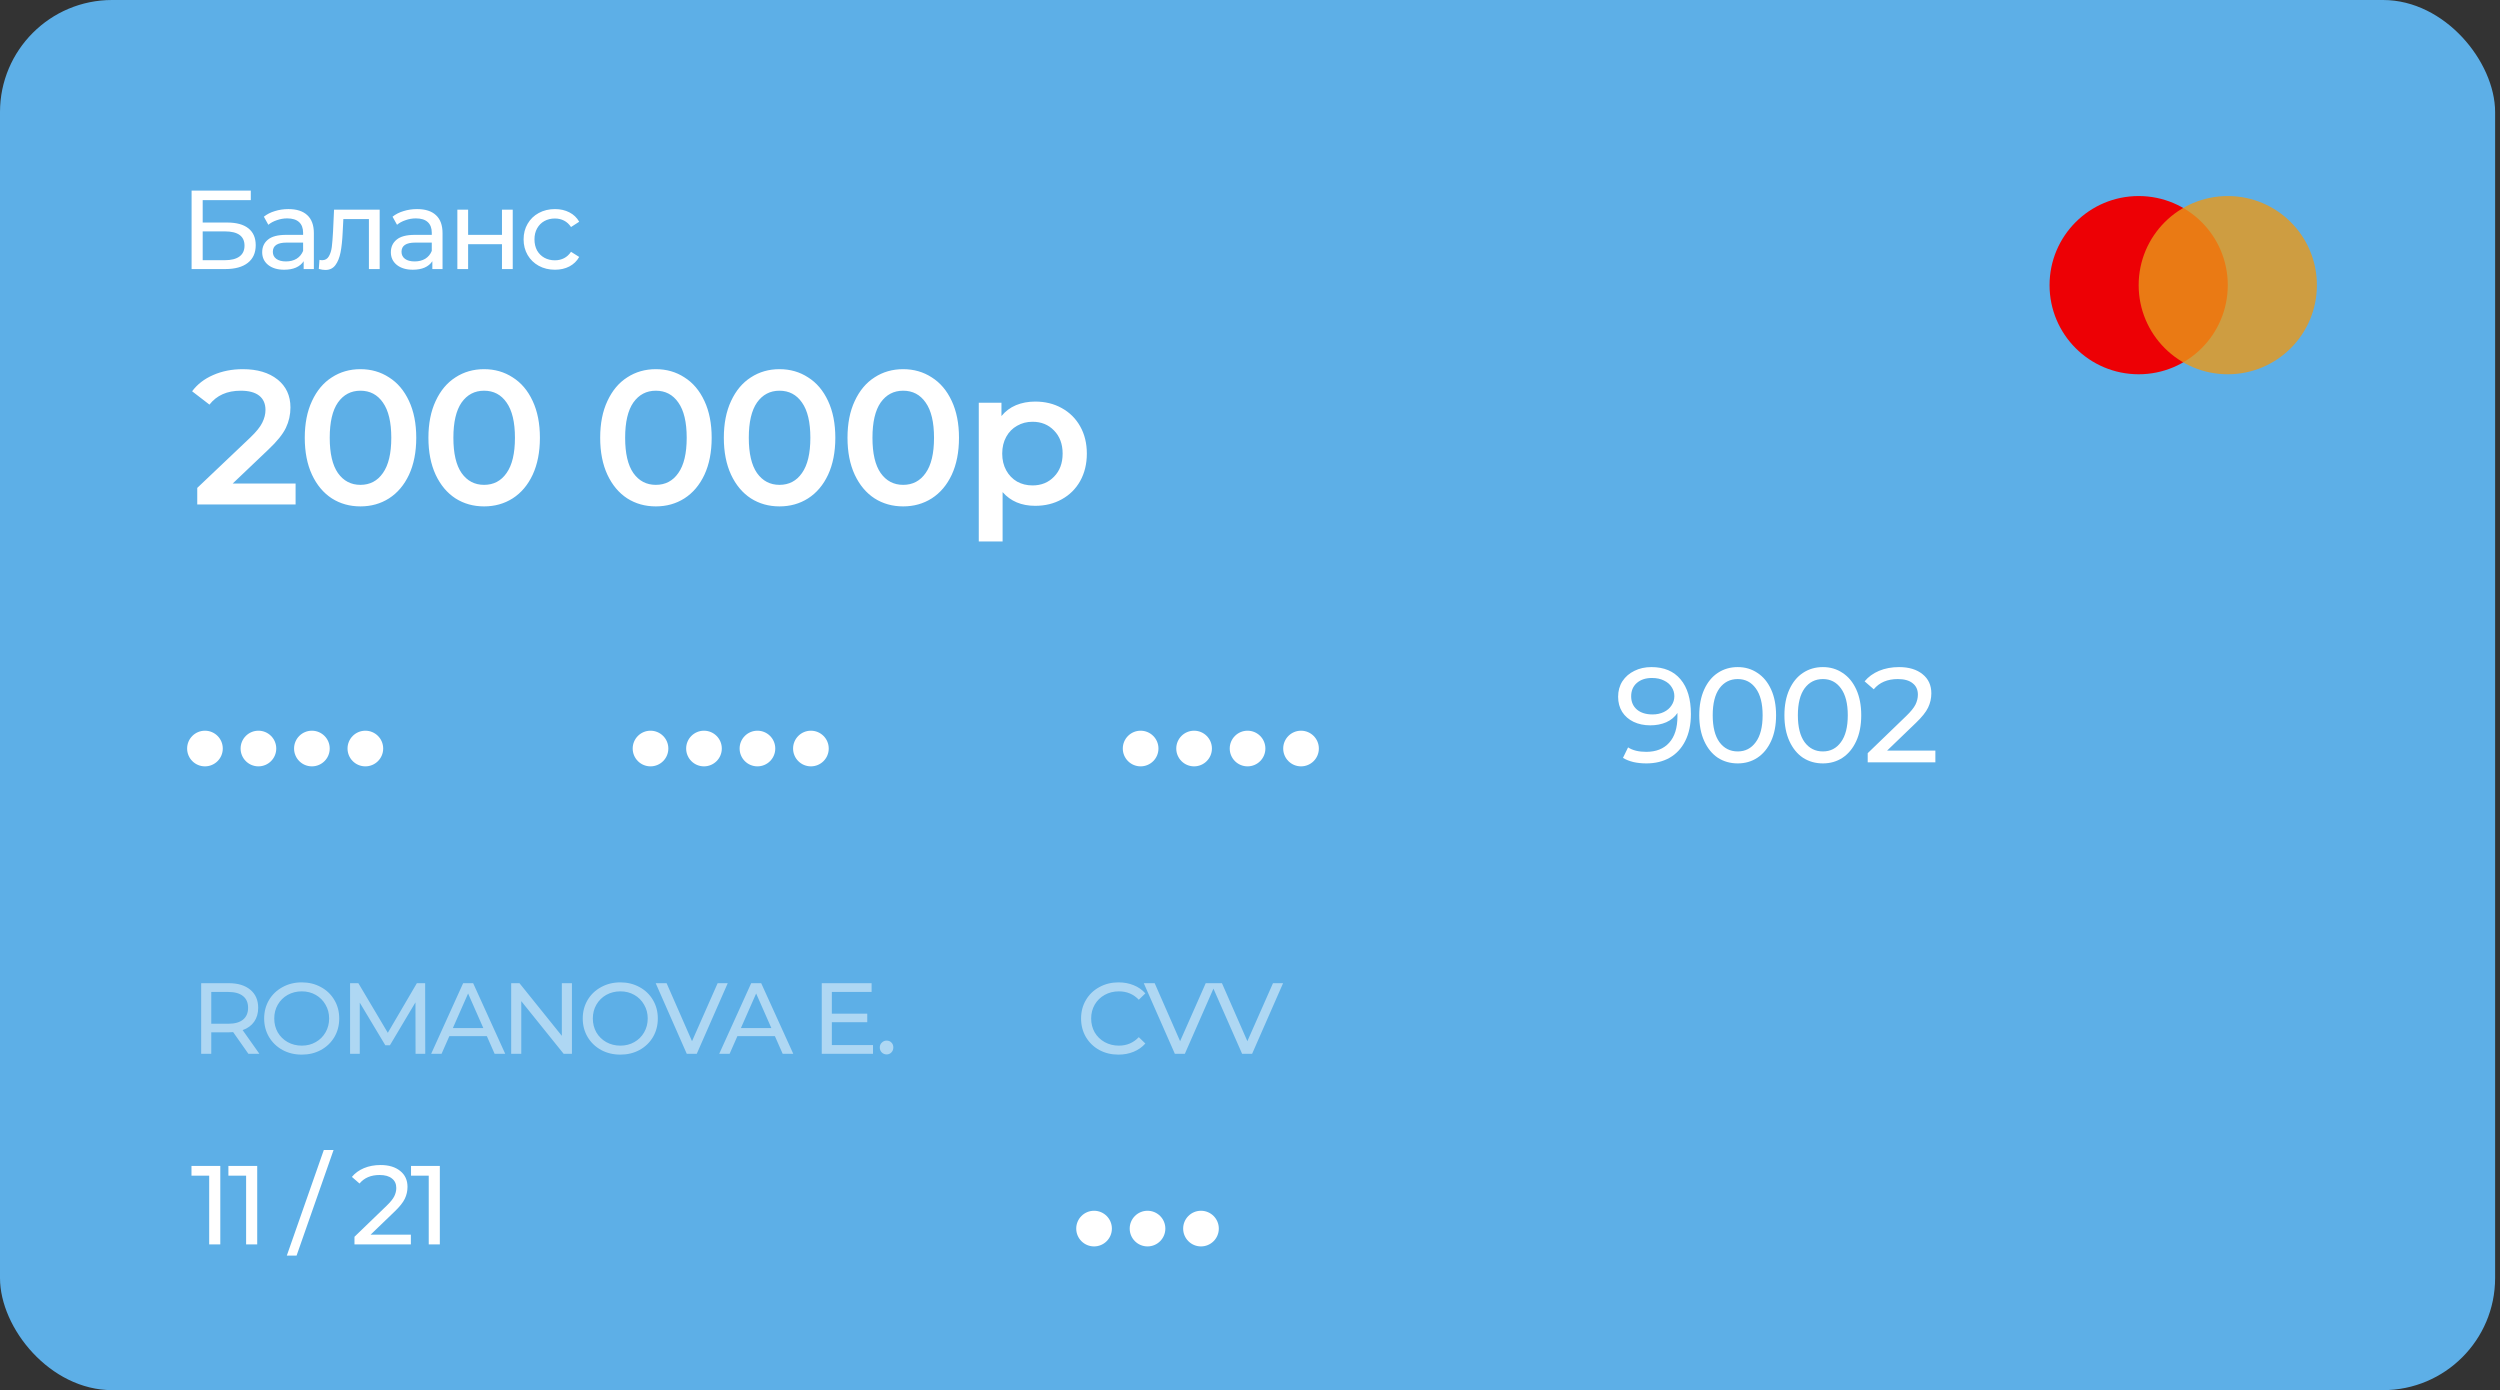 <svg width="223" height="124" viewBox="0 0 223 124" fill="none" xmlns="http://www.w3.org/2000/svg">
<rect x="0" y="0" width="223" height="124" fill="#333333" stroke="none"/>
<rect width="222.564" height="124" rx="10" fill="#5DAFE7"/>
<circle cx="190.769" cy="25.436" r="7.949" fill="#ED0005"/>
<circle cx="198.718" cy="25.436" r="7.949" fill="#E99818" fill-opacity="0.8"/>
<path d="M17.09 17H22.37V17.85H18.08V19.85H20.26C21.093 19.85 21.727 20.023 22.16 20.37C22.593 20.717 22.81 21.217 22.81 21.87C22.81 22.557 22.573 23.083 22.1 23.45C21.633 23.817 20.963 24 20.09 24H17.09V17ZM20.05 23.21C20.623 23.21 21.06 23.1 21.36 22.88C21.66 22.66 21.81 22.337 21.81 21.91C21.81 21.063 21.223 20.64 20.05 20.64H18.08V23.21H20.05ZM25.727 18.65C26.46 18.65 27.02 18.83 27.407 19.19C27.8 19.55 27.997 20.087 27.997 20.8V24H27.087V23.3C26.927 23.547 26.697 23.737 26.396 23.87C26.103 23.997 25.753 24.06 25.346 24.06C24.753 24.06 24.276 23.917 23.916 23.63C23.563 23.343 23.387 22.967 23.387 22.5C23.387 22.033 23.556 21.66 23.896 21.38C24.236 21.093 24.776 20.95 25.517 20.95H27.037V20.76C27.037 20.347 26.916 20.03 26.677 19.81C26.436 19.59 26.083 19.48 25.616 19.48C25.303 19.48 24.997 19.533 24.697 19.64C24.396 19.74 24.143 19.877 23.936 20.05L23.537 19.33C23.81 19.11 24.137 18.943 24.517 18.83C24.896 18.71 25.3 18.65 25.727 18.65ZM25.506 23.32C25.873 23.32 26.19 23.24 26.456 23.08C26.723 22.913 26.916 22.68 27.037 22.38V21.64H25.556C24.743 21.64 24.337 21.913 24.337 22.46C24.337 22.727 24.44 22.937 24.646 23.09C24.853 23.243 25.14 23.32 25.506 23.32ZM33.867 18.7V24H32.907V19.54H30.627L30.567 20.72C30.534 21.433 30.471 22.03 30.377 22.51C30.284 22.983 30.131 23.363 29.917 23.65C29.704 23.937 29.407 24.08 29.027 24.08C28.854 24.08 28.657 24.05 28.437 23.99L28.497 23.18C28.584 23.2 28.664 23.21 28.737 23.21C29.004 23.21 29.204 23.093 29.337 22.86C29.471 22.627 29.557 22.35 29.597 22.03C29.637 21.71 29.674 21.253 29.707 20.66L29.797 18.7H33.867ZM37.205 18.65C37.939 18.65 38.499 18.83 38.885 19.19C39.279 19.55 39.475 20.087 39.475 20.8V24H38.565V23.3C38.405 23.547 38.175 23.737 37.875 23.87C37.582 23.997 37.232 24.06 36.825 24.06C36.232 24.06 35.755 23.917 35.395 23.63C35.042 23.343 34.865 22.967 34.865 22.5C34.865 22.033 35.035 21.66 35.375 21.38C35.715 21.093 36.255 20.95 36.995 20.95H38.515V20.76C38.515 20.347 38.395 20.03 38.155 19.81C37.915 19.59 37.562 19.48 37.095 19.48C36.782 19.48 36.475 19.533 36.175 19.64C35.875 19.74 35.622 19.877 35.415 20.05L35.015 19.33C35.289 19.11 35.615 18.943 35.995 18.83C36.375 18.71 36.779 18.65 37.205 18.65ZM36.985 23.32C37.352 23.32 37.669 23.24 37.935 23.08C38.202 22.913 38.395 22.68 38.515 22.38V21.64H37.035C36.222 21.64 35.815 21.913 35.815 22.46C35.815 22.727 35.919 22.937 36.125 23.09C36.332 23.243 36.619 23.32 36.985 23.32ZM40.796 18.7H41.756V20.95H44.776V18.7H45.736V24H44.776V21.78H41.756V24H40.796V18.7ZM49.505 24.06C48.965 24.06 48.481 23.943 48.055 23.71C47.635 23.477 47.305 23.157 47.065 22.75C46.825 22.337 46.705 21.87 46.705 21.35C46.705 20.83 46.825 20.367 47.065 19.96C47.305 19.547 47.635 19.227 48.055 19C48.481 18.767 48.965 18.65 49.505 18.65C49.985 18.65 50.411 18.747 50.785 18.94C51.165 19.133 51.458 19.413 51.665 19.78L50.935 20.25C50.768 19.997 50.561 19.807 50.315 19.68C50.068 19.553 49.795 19.49 49.495 19.49C49.148 19.49 48.835 19.567 48.555 19.72C48.281 19.873 48.065 20.093 47.905 20.38C47.751 20.66 47.675 20.983 47.675 21.35C47.675 21.723 47.751 22.053 47.905 22.34C48.065 22.62 48.281 22.837 48.555 22.99C48.835 23.143 49.148 23.22 49.495 23.22C49.795 23.22 50.068 23.157 50.315 23.03C50.561 22.903 50.768 22.713 50.935 22.46L51.665 22.92C51.458 23.287 51.165 23.57 50.785 23.77C50.411 23.963 49.985 24.06 49.505 24.06Z" fill="white"/>
<path d="M99.762 94.072C99.132 94.072 98.562 93.934 98.052 93.658C97.548 93.376 97.152 92.992 96.864 92.506C96.576 92.014 96.432 91.462 96.432 90.85C96.432 90.238 96.576 89.689 96.864 89.203C97.152 88.711 97.551 88.327 98.061 88.051C98.571 87.769 99.141 87.628 99.771 87.628C100.263 87.628 100.713 87.712 101.121 87.88C101.529 88.042 101.877 88.285 102.165 88.609L101.58 89.176C101.106 88.678 100.515 88.429 99.807 88.429C99.339 88.429 98.916 88.534 98.538 88.744C98.16 88.954 97.863 89.245 97.647 89.617C97.437 89.983 97.332 90.394 97.332 90.85C97.332 91.306 97.437 91.72 97.647 92.092C97.863 92.458 98.16 92.746 98.538 92.956C98.916 93.166 99.339 93.271 99.807 93.271C100.509 93.271 101.1 93.019 101.58 92.515L102.165 93.082C101.877 93.406 101.526 93.652 101.112 93.82C100.704 93.988 100.254 94.072 99.762 94.072ZM108.451 87.7L105.688 94H104.797L102.025 87.7H102.997L105.265 92.875L107.551 87.7H108.451ZM114.451 87.7L111.688 94H110.797L108.025 87.7H108.997L111.265 92.875L113.551 87.7H114.451Z" fill="white" fill-opacity="0.5"/>
<path d="M22.157 94L20.798 92.065C20.63 92.077 20.498 92.083 20.402 92.083H18.845V94H17.945V87.7H20.402C21.218 87.7 21.86 87.895 22.328 88.285C22.796 88.675 23.03 89.212 23.03 89.896C23.03 90.382 22.91 90.796 22.67 91.138C22.43 91.48 22.088 91.729 21.644 91.885L23.138 94H22.157ZM20.375 91.318C20.945 91.318 21.38 91.195 21.68 90.949C21.98 90.703 22.13 90.352 22.13 89.896C22.13 89.44 21.98 89.092 21.68 88.852C21.38 88.606 20.945 88.483 20.375 88.483H18.845V91.318H20.375ZM26.92 94.072C26.284 94.072 25.711 93.934 25.201 93.658C24.691 93.376 24.289 92.989 23.995 92.497C23.707 92.005 23.563 91.456 23.563 90.85C23.563 90.244 23.707 89.695 23.995 89.203C24.289 88.711 24.691 88.327 25.201 88.051C25.711 87.769 26.284 87.628 26.92 87.628C27.55 87.628 28.12 87.769 28.63 88.051C29.14 88.327 29.539 88.711 29.827 89.203C30.115 89.689 30.259 90.238 30.259 90.85C30.259 91.462 30.115 92.014 29.827 92.506C29.539 92.992 29.14 93.376 28.63 93.658C28.12 93.934 27.55 94.072 26.92 94.072ZM26.92 93.271C27.382 93.271 27.796 93.166 28.162 92.956C28.534 92.746 28.825 92.458 29.035 92.092C29.251 91.72 29.359 91.306 29.359 90.85C29.359 90.394 29.251 89.983 29.035 89.617C28.825 89.245 28.534 88.954 28.162 88.744C27.796 88.534 27.382 88.429 26.92 88.429C26.458 88.429 26.038 88.534 25.66 88.744C25.288 88.954 24.994 89.245 24.778 89.617C24.568 89.983 24.463 90.394 24.463 90.85C24.463 91.306 24.568 91.72 24.778 92.092C24.994 92.458 25.288 92.746 25.66 92.956C26.038 93.166 26.458 93.271 26.92 93.271ZM37.068 94L37.059 89.41L34.782 93.235H34.368L32.091 89.437V94H31.227V87.7H31.965L34.593 92.128L37.185 87.7H37.923L37.932 94H37.068ZM43.428 92.425H40.08L39.387 94H38.46L41.313 87.7H42.204L45.066 94H44.121L43.428 92.425ZM43.113 91.705L41.754 88.618L40.395 91.705H43.113ZM51.016 87.7V94H50.278L46.498 89.302V94H45.598V87.7H46.336L50.116 92.398V87.7H51.016ZM55.338 94.072C54.702 94.072 54.129 93.934 53.619 93.658C53.109 93.376 52.707 92.989 52.413 92.497C52.125 92.005 51.981 91.456 51.981 90.85C51.981 90.244 52.125 89.695 52.413 89.203C52.707 88.711 53.109 88.327 53.619 88.051C54.129 87.769 54.702 87.628 55.338 87.628C55.968 87.628 56.538 87.769 57.048 88.051C57.558 88.327 57.957 88.711 58.245 89.203C58.533 89.689 58.677 90.238 58.677 90.85C58.677 91.462 58.533 92.014 58.245 92.506C57.957 92.992 57.558 93.376 57.048 93.658C56.538 93.934 55.968 94.072 55.338 94.072ZM55.338 93.271C55.8 93.271 56.214 93.166 56.58 92.956C56.952 92.746 57.243 92.458 57.453 92.092C57.669 91.72 57.777 91.306 57.777 90.85C57.777 90.394 57.669 89.983 57.453 89.617C57.243 89.245 56.952 88.954 56.58 88.744C56.214 88.534 55.8 88.429 55.338 88.429C54.876 88.429 54.456 88.534 54.078 88.744C53.706 88.954 53.412 89.245 53.196 89.617C52.986 89.983 52.881 90.394 52.881 90.85C52.881 91.306 52.986 91.72 53.196 92.092C53.412 92.458 53.706 92.746 54.078 92.956C54.456 93.166 54.876 93.271 55.338 93.271ZM64.914 87.7L62.151 94H61.26L58.488 87.7H59.46L61.728 92.875L64.014 87.7H64.914ZM69.122 92.425H65.774L65.081 94H64.154L67.007 87.7H67.898L70.76 94H69.815L69.122 92.425ZM68.807 91.705L67.448 88.618L66.089 91.705H68.807ZM77.872 93.217V94H73.3V87.7H77.746V88.483H74.2V90.418H77.359V91.183H74.2V93.217H77.872ZM79.091 94.054C78.922 94.054 78.778 93.997 78.659 93.883C78.538 93.763 78.478 93.613 78.478 93.433C78.478 93.259 78.538 93.115 78.659 93.001C78.778 92.881 78.922 92.821 79.091 92.821C79.258 92.821 79.4 92.878 79.513 92.992C79.627 93.106 79.684 93.253 79.684 93.433C79.684 93.613 79.624 93.763 79.504 93.883C79.391 93.997 79.252 94.054 79.091 94.054Z" fill="white" fill-opacity="0.5"/>
<path d="M19.65 104V111H18.66V104.87H17.08V104H19.65ZM22.943 104V111H21.953V104.87H20.373V104H22.943ZM28.884 102.58H29.754L26.454 112H25.584L28.884 102.58ZM36.649 110.13V111H31.619V110.32L34.469 107.57C34.816 107.237 35.049 106.95 35.169 106.71C35.289 106.463 35.349 106.217 35.349 105.97C35.349 105.603 35.219 105.32 34.959 105.12C34.706 104.913 34.339 104.81 33.859 104.81C33.086 104.81 32.489 105.063 32.069 105.57L31.389 104.98C31.662 104.647 32.019 104.387 32.459 104.2C32.906 104.013 33.402 103.92 33.949 103.92C34.682 103.92 35.266 104.097 35.699 104.45C36.132 104.797 36.349 105.27 36.349 105.87C36.349 106.243 36.269 106.597 36.109 106.93C35.949 107.263 35.646 107.643 35.199 108.07L33.059 110.13H36.649ZM39.233 104V111H38.243V104.87H36.663V104H39.233Z" fill="white"/>
<path d="M26.367 43.13V45H17.595V43.521L22.321 39.033C22.854 38.523 23.211 38.081 23.392 37.707C23.585 37.322 23.681 36.942 23.681 36.568C23.681 36.013 23.494 35.588 23.12 35.293C22.746 34.998 22.196 34.851 21.471 34.851C20.258 34.851 19.329 35.265 18.683 36.092L17.136 34.902C17.601 34.279 18.224 33.797 19.006 33.457C19.799 33.106 20.683 32.93 21.658 32.93C22.95 32.93 23.981 33.236 24.752 33.848C25.523 34.46 25.908 35.293 25.908 36.347C25.908 36.993 25.772 37.599 25.5 38.166C25.228 38.733 24.707 39.379 23.936 40.104L20.757 43.13H26.367ZM32.149 45.17C31.197 45.17 30.347 44.932 29.599 44.456C28.851 43.969 28.261 43.266 27.831 42.348C27.4 41.419 27.185 40.319 27.185 39.05C27.185 37.781 27.4 36.687 27.831 35.769C28.261 34.84 28.851 34.137 29.599 33.661C30.347 33.174 31.197 32.93 32.149 32.93C33.101 32.93 33.951 33.174 34.699 33.661C35.458 34.137 36.053 34.84 36.484 35.769C36.914 36.687 37.13 37.781 37.13 39.05C37.13 40.319 36.914 41.419 36.484 42.348C36.053 43.266 35.458 43.969 34.699 44.456C33.951 44.932 33.101 45.17 32.149 45.17ZM32.149 43.249C32.999 43.249 33.667 42.898 34.155 42.195C34.653 41.492 34.903 40.444 34.903 39.05C34.903 37.656 34.653 36.608 34.155 35.905C33.667 35.202 32.999 34.851 32.149 34.851C31.31 34.851 30.641 35.202 30.143 35.905C29.655 36.608 29.412 37.656 29.412 39.05C29.412 40.444 29.655 41.492 30.143 42.195C30.641 42.898 31.31 43.249 32.149 43.249ZM43.179 45.17C42.227 45.17 41.377 44.932 40.629 44.456C39.881 43.969 39.292 43.266 38.861 42.348C38.431 41.419 38.215 40.319 38.215 39.05C38.215 37.781 38.431 36.687 38.861 35.769C39.292 34.84 39.881 34.137 40.629 33.661C41.377 33.174 42.227 32.93 43.179 32.93C44.131 32.93 44.981 33.174 45.729 33.661C46.489 34.137 47.084 34.84 47.514 35.769C47.945 36.687 48.16 37.781 48.16 39.05C48.16 40.319 47.945 41.419 47.514 42.348C47.084 43.266 46.489 43.969 45.729 44.456C44.981 44.932 44.131 45.17 43.179 45.17ZM43.179 43.249C44.029 43.249 44.698 42.898 45.185 42.195C45.684 41.492 45.933 40.444 45.933 39.05C45.933 37.656 45.684 36.608 45.185 35.905C44.698 35.202 44.029 34.851 43.179 34.851C42.34 34.851 41.672 35.202 41.173 35.905C40.686 36.608 40.442 37.656 40.442 39.05C40.442 40.444 40.686 41.492 41.173 42.195C41.672 42.898 42.34 43.249 43.179 43.249ZM58.5 45.17C57.548 45.17 56.698 44.932 55.95 44.456C55.202 43.969 54.613 43.266 54.182 42.348C53.751 41.419 53.536 40.319 53.536 39.05C53.536 37.781 53.751 36.687 54.182 35.769C54.613 34.84 55.202 34.137 55.95 33.661C56.698 33.174 57.548 32.93 58.5 32.93C59.452 32.93 60.302 33.174 61.05 33.661C61.809 34.137 62.404 34.84 62.835 35.769C63.266 36.687 63.481 37.781 63.481 39.05C63.481 40.319 63.266 41.419 62.835 42.348C62.404 43.266 61.809 43.969 61.05 44.456C60.302 44.932 59.452 45.17 58.5 45.17ZM58.5 43.249C59.35 43.249 60.019 42.898 60.506 42.195C61.005 41.492 61.254 40.444 61.254 39.05C61.254 37.656 61.005 36.608 60.506 35.905C60.019 35.202 59.35 34.851 58.5 34.851C57.661 34.851 56.993 35.202 56.494 35.905C56.007 36.608 55.763 37.656 55.763 39.05C55.763 40.444 56.007 41.492 56.494 42.195C56.993 42.898 57.661 43.249 58.5 43.249ZM69.53 45.17C68.578 45.17 67.728 44.932 66.98 44.456C66.232 43.969 65.643 43.266 65.212 42.348C64.782 41.419 64.566 40.319 64.566 39.05C64.566 37.781 64.782 36.687 65.212 35.769C65.643 34.84 66.232 34.137 66.98 33.661C67.728 33.174 68.578 32.93 69.53 32.93C70.482 32.93 71.332 33.174 72.08 33.661C72.84 34.137 73.435 34.84 73.865 35.769C74.296 36.687 74.511 37.781 74.511 39.05C74.511 40.319 74.296 41.419 73.865 42.348C73.435 43.266 72.84 43.969 72.08 44.456C71.332 44.932 70.482 45.17 69.53 45.17ZM69.53 43.249C70.38 43.249 71.049 42.898 71.536 42.195C72.035 41.492 72.284 40.444 72.284 39.05C72.284 37.656 72.035 36.608 71.536 35.905C71.049 35.202 70.38 34.851 69.53 34.851C68.692 34.851 68.023 35.202 67.524 35.905C67.037 36.608 66.793 37.656 66.793 39.05C66.793 40.444 67.037 41.492 67.524 42.195C68.023 42.898 68.692 43.249 69.53 43.249ZM80.561 45.17C79.609 45.17 78.759 44.932 78.011 44.456C77.263 43.969 76.674 43.266 76.243 42.348C75.812 41.419 75.597 40.319 75.597 39.05C75.597 37.781 75.812 36.687 76.243 35.769C76.674 34.84 77.263 34.137 78.011 33.661C78.759 33.174 79.609 32.93 80.561 32.93C81.513 32.93 82.363 33.174 83.111 33.661C83.87 34.137 84.465 34.84 84.896 35.769C85.326 36.687 85.542 37.781 85.542 39.05C85.542 40.319 85.326 41.419 84.896 42.348C84.465 43.266 83.87 43.969 83.111 44.456C82.363 44.932 81.513 45.17 80.561 45.17ZM80.561 43.249C81.411 43.249 82.079 42.898 82.567 42.195C83.066 41.492 83.315 40.444 83.315 39.05C83.315 37.656 83.066 36.608 82.567 35.905C82.079 35.202 81.411 34.851 80.561 34.851C79.722 34.851 79.053 35.202 78.555 35.905C78.067 36.608 77.824 37.656 77.824 39.05C77.824 40.444 78.067 41.492 78.555 42.195C79.053 42.898 79.722 43.249 80.561 43.249ZM92.339 35.82C93.223 35.82 94.011 36.013 94.702 36.398C95.405 36.783 95.955 37.327 96.351 38.03C96.748 38.733 96.946 39.543 96.946 40.461C96.946 41.379 96.748 42.195 96.351 42.909C95.955 43.612 95.405 44.156 94.702 44.541C94.011 44.926 93.223 45.119 92.339 45.119C91.115 45.119 90.146 44.711 89.432 43.895V48.298H87.307V35.922H89.33V37.112C89.682 36.681 90.112 36.358 90.622 36.143C91.144 35.928 91.716 35.82 92.339 35.82ZM92.101 43.3C92.883 43.3 93.524 43.039 94.022 42.518C94.532 41.997 94.787 41.311 94.787 40.461C94.787 39.611 94.532 38.925 94.022 38.404C93.524 37.883 92.883 37.622 92.101 37.622C91.591 37.622 91.132 37.741 90.724 37.979C90.316 38.206 89.993 38.534 89.755 38.965C89.517 39.396 89.398 39.894 89.398 40.461C89.398 41.028 89.517 41.526 89.755 41.957C89.993 42.388 90.316 42.722 90.724 42.96C91.132 43.187 91.591 43.3 92.101 43.3Z" fill="white"/>
<path d="M147.3 59.504C148.428 59.504 149.296 59.868 149.904 60.596C150.52 61.324 150.828 62.356 150.828 63.692C150.828 64.628 150.66 65.428 150.324 66.092C149.996 66.748 149.532 67.248 148.932 67.592C148.34 67.928 147.648 68.096 146.856 68.096C146.448 68.096 146.064 68.056 145.704 67.976C145.344 67.888 145.032 67.764 144.768 67.604L145.224 66.668C145.632 66.932 146.172 67.064 146.844 67.064C147.716 67.064 148.396 66.796 148.884 66.26C149.38 65.716 149.628 64.928 149.628 63.896V63.596C149.388 63.956 149.056 64.232 148.632 64.424C148.208 64.608 147.732 64.7 147.204 64.7C146.652 64.7 146.156 64.596 145.716 64.388C145.284 64.18 144.944 63.884 144.696 63.5C144.456 63.108 144.336 62.66 144.336 62.156C144.336 61.628 144.464 61.164 144.72 60.764C144.984 60.364 145.34 60.056 145.788 59.84C146.236 59.616 146.74 59.504 147.3 59.504ZM147.408 63.728C147.784 63.728 148.12 63.656 148.416 63.512C148.712 63.368 148.94 63.172 149.1 62.924C149.268 62.676 149.352 62.4 149.352 62.096C149.352 61.8 149.272 61.532 149.112 61.292C148.96 61.044 148.732 60.848 148.428 60.704C148.132 60.552 147.772 60.476 147.348 60.476C146.796 60.476 146.348 60.624 146.004 60.92C145.668 61.216 145.5 61.612 145.5 62.108C145.5 62.604 145.672 63 146.016 63.296C146.36 63.584 146.824 63.728 147.408 63.728ZM155.006 68.096C154.342 68.096 153.75 67.928 153.23 67.592C152.718 67.248 152.314 66.752 152.018 66.104C151.722 65.456 151.574 64.688 151.574 63.8C151.574 62.912 151.722 62.144 152.018 61.496C152.314 60.848 152.718 60.356 153.23 60.02C153.75 59.676 154.342 59.504 155.006 59.504C155.662 59.504 156.246 59.676 156.758 60.02C157.278 60.356 157.686 60.848 157.982 61.496C158.278 62.144 158.426 62.912 158.426 63.8C158.426 64.688 158.278 65.456 157.982 66.104C157.686 66.752 157.278 67.248 156.758 67.592C156.246 67.928 155.662 68.096 155.006 68.096ZM155.006 67.028C155.678 67.028 156.214 66.752 156.614 66.2C157.022 65.648 157.226 64.848 157.226 63.8C157.226 62.752 157.022 61.952 156.614 61.4C156.214 60.848 155.678 60.572 155.006 60.572C154.326 60.572 153.782 60.848 153.374 61.4C152.974 61.952 152.774 62.752 152.774 63.8C152.774 64.848 152.974 65.648 153.374 66.2C153.782 66.752 154.326 67.028 155.006 67.028ZM162.602 68.096C161.938 68.096 161.346 67.928 160.826 67.592C160.314 67.248 159.91 66.752 159.614 66.104C159.318 65.456 159.17 64.688 159.17 63.8C159.17 62.912 159.318 62.144 159.614 61.496C159.91 60.848 160.314 60.356 160.826 60.02C161.346 59.676 161.938 59.504 162.602 59.504C163.258 59.504 163.842 59.676 164.354 60.02C164.874 60.356 165.282 60.848 165.578 61.496C165.874 62.144 166.022 62.912 166.022 63.8C166.022 64.688 165.874 65.456 165.578 66.104C165.282 66.752 164.874 67.248 164.354 67.592C163.842 67.928 163.258 68.096 162.602 68.096ZM162.602 67.028C163.274 67.028 163.81 66.752 164.21 66.2C164.618 65.648 164.822 64.848 164.822 63.8C164.822 62.752 164.618 61.952 164.21 61.4C163.81 60.848 163.274 60.572 162.602 60.572C161.922 60.572 161.378 60.848 160.97 61.4C160.57 61.952 160.37 62.752 160.37 63.8C160.37 64.848 160.57 65.648 160.97 66.2C161.378 66.752 161.922 67.028 162.602 67.028ZM172.635 66.956V68H166.599V67.184L170.019 63.884C170.435 63.484 170.715 63.14 170.859 62.852C171.003 62.556 171.075 62.26 171.075 61.964C171.075 61.524 170.919 61.184 170.607 60.944C170.303 60.696 169.863 60.572 169.287 60.572C168.359 60.572 167.643 60.876 167.139 61.484L166.323 60.776C166.651 60.376 167.079 60.064 167.607 59.84C168.143 59.616 168.739 59.504 169.395 59.504C170.275 59.504 170.975 59.716 171.495 60.14C172.015 60.556 172.275 61.124 172.275 61.844C172.275 62.292 172.179 62.716 171.987 63.116C171.795 63.516 171.431 63.972 170.895 64.484L168.327 66.956H172.635Z" fill="white"/>
<circle cx="116.052" cy="66.769" r="1.59" fill="white"/>
<circle cx="111.282" cy="66.769" r="1.59" fill="white"/>
<circle cx="106.513" cy="66.769" r="1.59" fill="white"/>
<circle cx="101.744" cy="66.769" r="1.59" fill="white"/>
<circle cx="107.128" cy="109.59" r="1.59" fill="white"/>
<circle cx="102.359" cy="109.59" r="1.59" fill="white"/>
<circle cx="97.59" cy="109.59" r="1.59" fill="white"/>
<circle cx="72.333" cy="66.769" r="1.59" fill="white"/>
<circle cx="67.564" cy="66.769" r="1.59" fill="white"/>
<circle cx="62.795" cy="66.769" r="1.59" fill="white"/>
<circle cx="58.026" cy="66.769" r="1.59" fill="white"/>
<circle cx="32.59" cy="66.769" r="1.59" fill="white"/>
<circle cx="27.821" cy="66.769" r="1.59" fill="white"/>
<circle cx="23.052" cy="66.769" r="1.59" fill="white"/>
<circle cx="18.282" cy="66.769" r="1.59" fill="white"/>
</svg>
